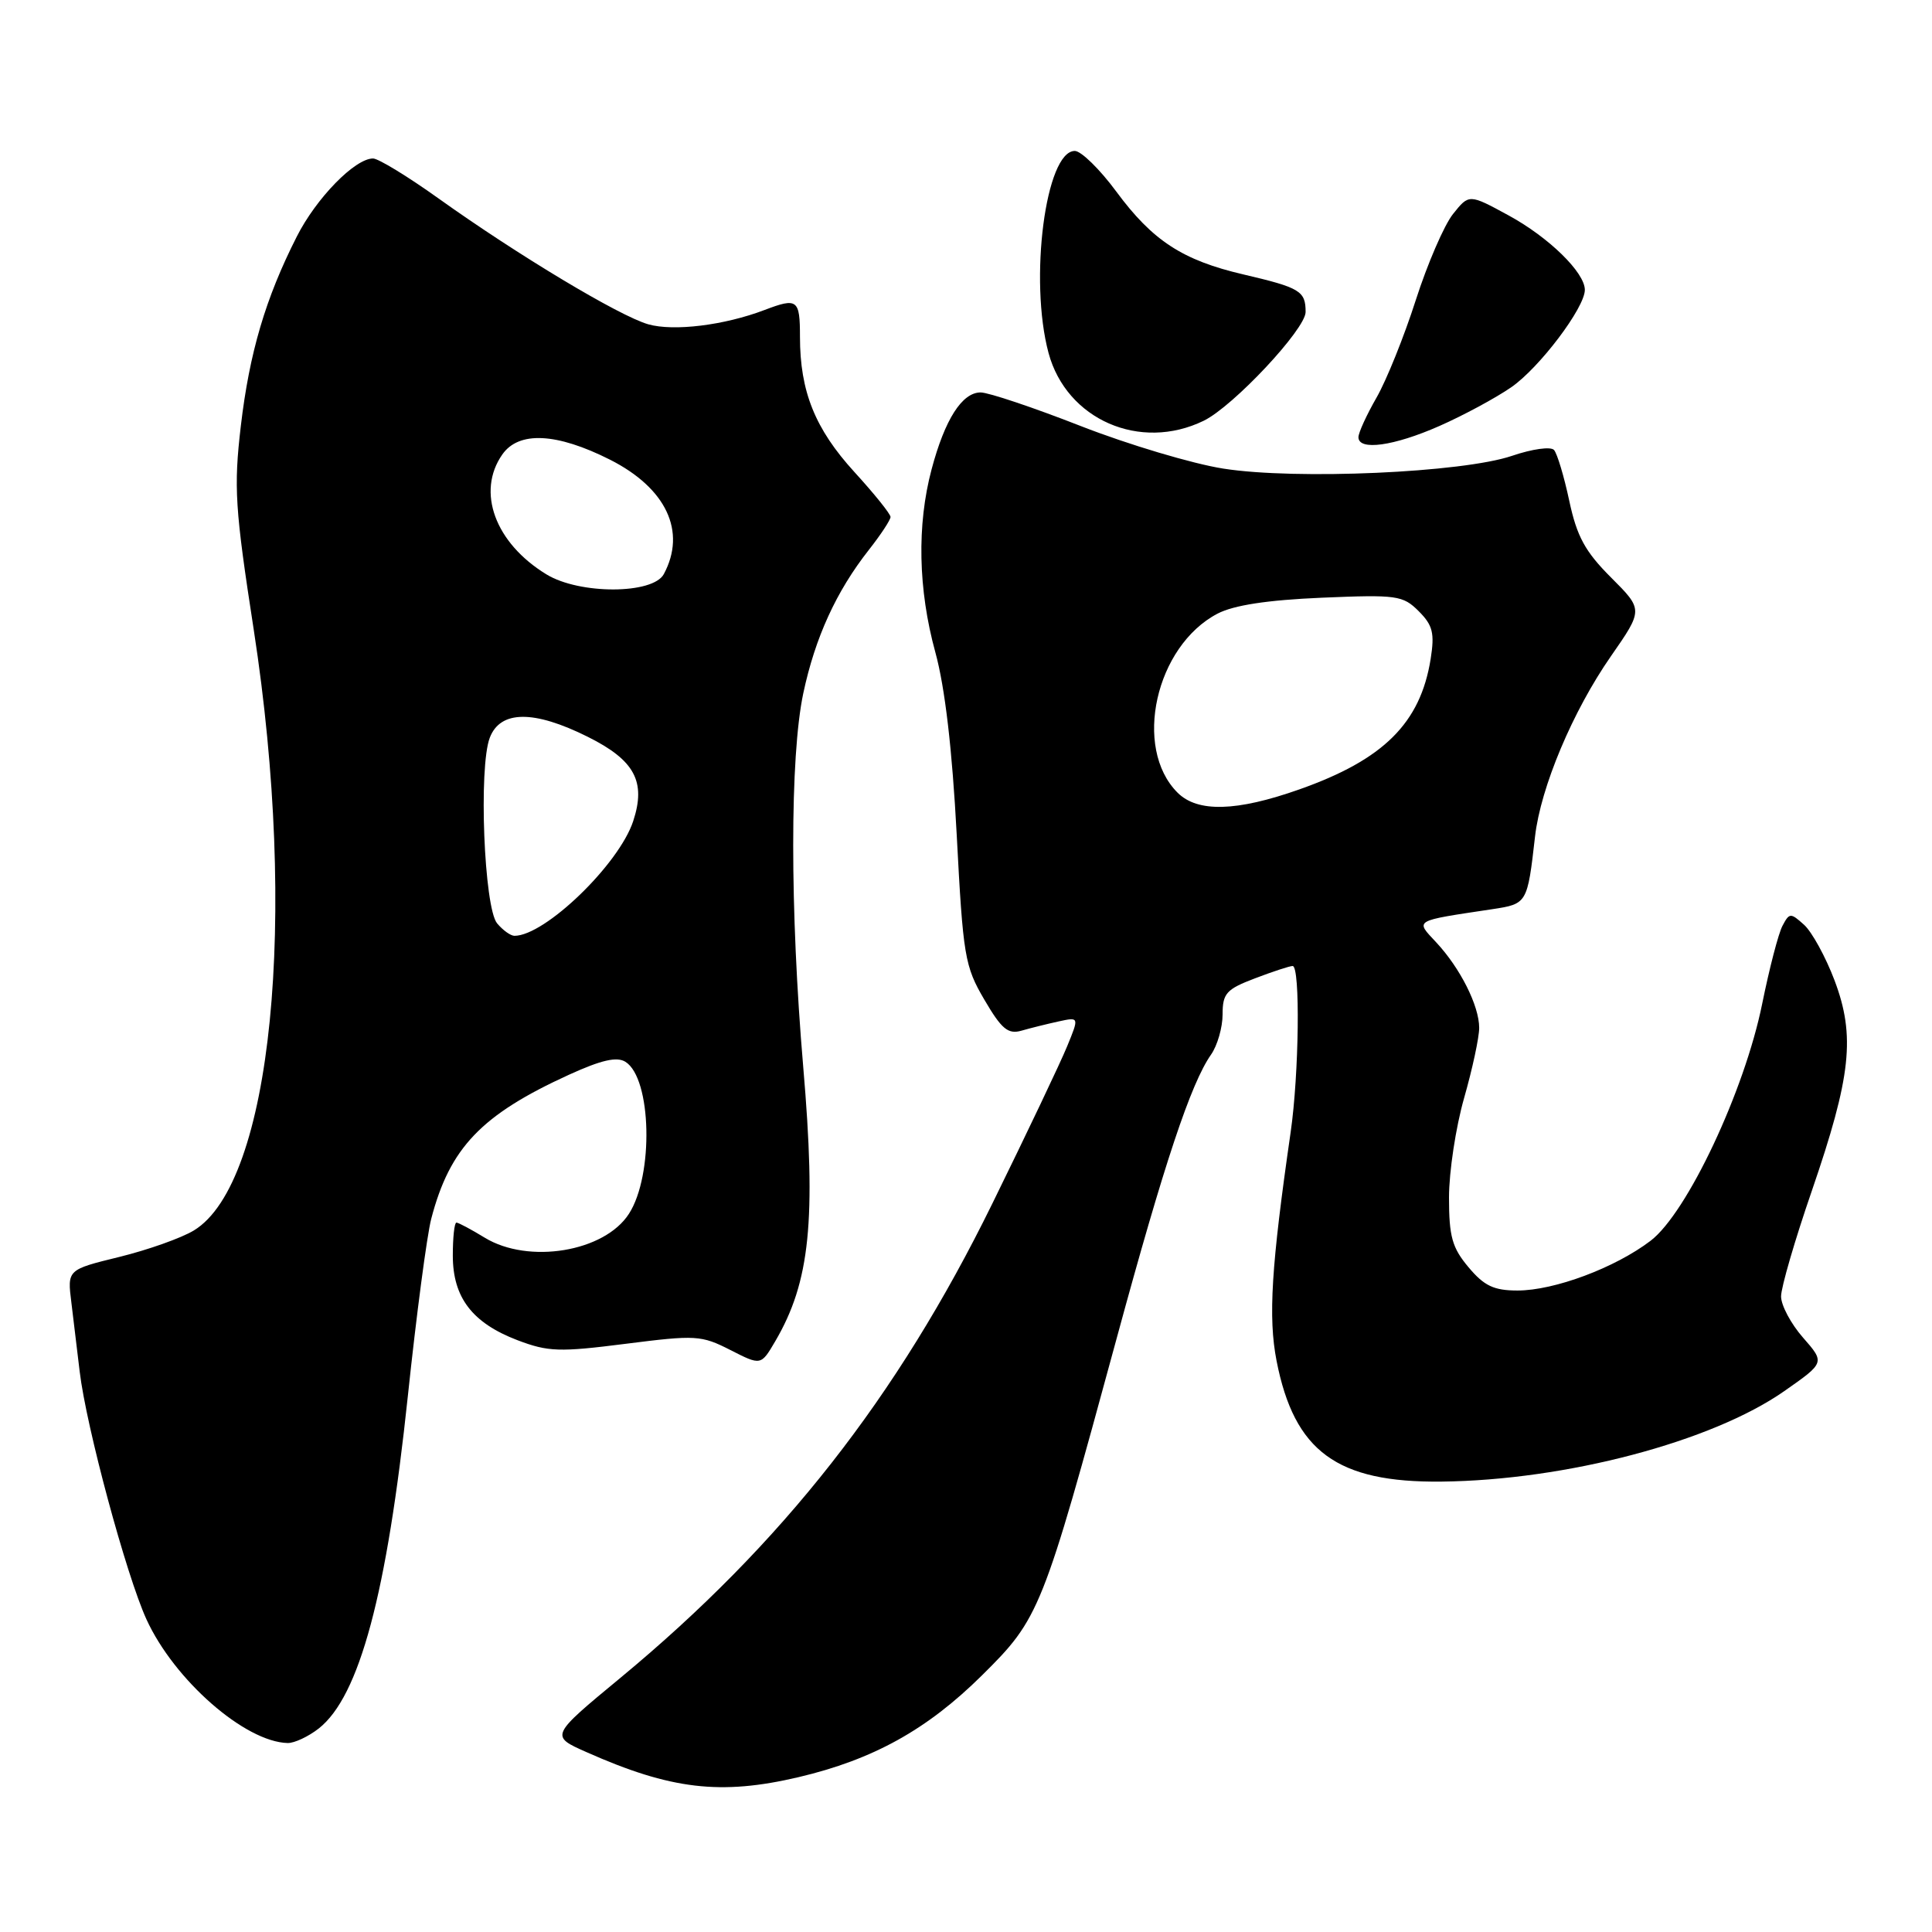 <?xml version="1.0" encoding="UTF-8" standalone="no"?>
<!DOCTYPE svg PUBLIC "-//W3C//DTD SVG 1.1//EN" "http://www.w3.org/Graphics/SVG/1.1/DTD/svg11.dtd" >
<svg xmlns="http://www.w3.org/2000/svg" xmlns:xlink="http://www.w3.org/1999/xlink" version="1.1" viewBox="0 0 256 256">
 <g >
 <path fill="currentColor"
d=" M 105.82 235.48 C 115.70 233.15 122.84 229.19 130.09 222.02 C 137.76 214.43 138.11 213.56 148.01 177.17 C 154.25 154.20 157.79 143.56 160.47 139.74 C 161.31 138.54 162.00 136.14 162.00 134.41 C 162.00 131.63 162.49 131.08 166.28 129.64 C 168.64 128.74 170.89 128.00 171.28 128.00 C 172.31 128.00 172.13 142.31 171.02 150.01 C 168.45 167.79 168.03 174.56 169.15 180.31 C 171.50 192.33 177.16 196.47 191.00 196.32 C 207.49 196.14 226.82 191.04 236.41 184.34 C 241.82 180.56 241.82 180.56 238.91 177.24 C 237.31 175.42 236.00 172.96 236.00 171.78 C 236.00 170.60 237.83 164.30 240.08 157.78 C 245.29 142.61 245.87 137.28 243.08 129.89 C 241.91 126.80 240.10 123.50 239.06 122.55 C 237.26 120.93 237.11 120.93 236.19 122.67 C 235.65 123.68 234.45 128.32 233.50 133.00 C 231.17 144.53 223.55 160.72 218.71 164.41 C 214.01 167.99 205.96 171.00 201.08 171.00 C 197.95 171.00 196.66 170.39 194.59 167.92 C 192.42 165.34 192.00 163.86 192.00 158.67 C 192.00 155.27 192.90 149.35 194.00 145.50 C 195.10 141.65 196.00 137.47 196.00 136.20 C 196.00 133.27 193.48 128.26 190.29 124.85 C 187.51 121.87 187.20 122.06 197.75 120.47 C 202.36 119.77 202.39 119.72 203.40 110.84 C 204.15 104.31 208.40 94.22 213.45 86.96 C 217.74 80.79 217.74 80.79 213.47 76.52 C 210.04 73.09 208.95 71.10 207.94 66.38 C 207.25 63.14 206.34 60.11 205.92 59.63 C 205.50 59.14 203.02 59.49 200.35 60.40 C 193.80 62.63 171.71 63.61 162.08 62.09 C 158.01 61.45 149.53 58.92 143.25 56.47 C 136.97 54.01 130.98 52.00 129.94 52.00 C 127.48 52.00 125.20 55.57 123.44 62.19 C 121.48 69.55 121.65 78.10 123.94 86.44 C 125.22 91.11 126.17 99.29 126.77 110.62 C 127.61 126.70 127.83 128.03 130.43 132.46 C 132.71 136.36 133.57 137.08 135.35 136.57 C 136.53 136.23 138.74 135.68 140.25 135.35 C 143.00 134.75 143.00 134.75 141.41 138.62 C 140.54 140.76 136.07 150.15 131.48 159.50 C 118.88 185.17 103.65 204.58 82.20 222.33 C 72.89 230.03 72.89 230.03 77.70 232.16 C 88.87 237.13 95.50 237.91 105.82 235.48 Z  M 42.24 229.03 C 47.63 224.78 51.27 211.20 54.04 185.00 C 55.17 174.28 56.57 163.70 57.14 161.50 C 59.60 152.08 63.78 147.71 75.41 142.40 C 79.69 140.45 81.75 139.98 82.88 140.70 C 86.34 142.88 86.64 155.71 83.34 160.83 C 80.10 165.88 70.04 167.54 64.23 164.00 C 62.43 162.90 60.74 162.00 60.48 162.00 C 60.21 162.00 60.00 163.96 60.00 166.37 C 60.00 171.92 62.57 175.29 68.56 177.58 C 72.64 179.13 74.11 179.18 82.91 178.06 C 92.20 176.88 92.92 176.92 96.77 178.88 C 100.83 180.95 100.83 180.95 102.72 177.73 C 107.34 169.86 108.17 161.67 106.43 141.35 C 104.66 120.59 104.66 100.26 106.44 91.86 C 108.01 84.48 110.81 78.35 115.13 72.86 C 116.71 70.85 118.00 68.89 118.00 68.50 C 118.00 68.10 115.84 65.42 113.20 62.53 C 108.00 56.83 106.00 51.87 106.00 44.63 C 106.00 39.67 105.66 39.42 101.32 41.07 C 95.97 43.11 89.26 43.93 85.89 42.97 C 82.04 41.86 68.64 33.82 58.10 26.29 C 54.03 23.38 50.13 21.00 49.43 21.00 C 47.03 21.00 41.90 26.25 39.32 31.36 C 35.18 39.52 33.05 46.75 31.91 56.45 C 30.96 64.59 31.13 67.32 33.63 83.50 C 39.52 121.73 36.02 156.76 25.69 163.04 C 24.05 164.04 19.60 165.62 15.81 166.55 C 8.91 168.24 8.91 168.24 9.46 172.62 C 9.76 175.03 10.25 179.14 10.56 181.75 C 11.42 189.02 16.73 208.73 19.41 214.58 C 23.09 222.62 32.46 230.82 38.12 230.96 C 39.00 230.98 40.86 230.11 42.24 229.03 Z  M 190.72 56.45 C 193.90 55.05 198.18 52.74 200.24 51.32 C 203.98 48.74 210.00 40.77 210.00 38.41 C 210.00 36.11 205.22 31.44 199.91 28.55 C 194.66 25.69 194.66 25.69 192.53 28.36 C 191.36 29.83 189.14 34.96 187.60 39.76 C 186.06 44.57 183.72 50.38 182.40 52.68 C 181.08 54.98 180.00 57.34 180.00 57.93 C 180.00 59.76 184.69 59.11 190.72 56.45 Z  M 159.50 55.75 C 163.42 53.84 173.00 43.61 173.00 41.34 C 173.00 38.56 172.27 38.12 164.74 36.36 C 156.69 34.48 152.73 31.90 147.92 25.39 C 145.73 22.42 143.25 20.00 142.42 20.00 C 138.55 20.00 136.33 37.08 138.94 46.78 C 141.32 55.60 151.07 59.86 159.50 55.75 Z  M 156.03 105.03 C 150.09 99.09 153.11 85.61 161.33 81.31 C 163.48 80.19 167.92 79.51 175.13 79.20 C 185.10 78.78 185.89 78.89 187.99 80.99 C 189.85 82.85 190.11 83.89 189.57 87.31 C 188.21 95.82 183.33 100.66 172.17 104.60 C 163.85 107.54 158.68 107.68 156.03 105.03 Z  M 65.87 122.35 C 64.14 120.27 63.40 101.66 64.90 97.75 C 66.29 94.11 70.73 94.06 77.88 97.63 C 84.10 100.73 85.63 103.56 83.90 108.81 C 82.01 114.54 72.21 124.00 68.17 124.00 C 67.66 124.00 66.63 123.26 65.87 122.35 Z  M 72.41 76.11 C 65.60 71.96 63.10 65.16 66.56 60.22 C 68.74 57.10 73.75 57.34 80.83 60.91 C 88.28 64.68 90.99 70.42 87.96 76.07 C 86.52 78.76 76.80 78.79 72.41 76.11 Z "/>
</g>
</svg>